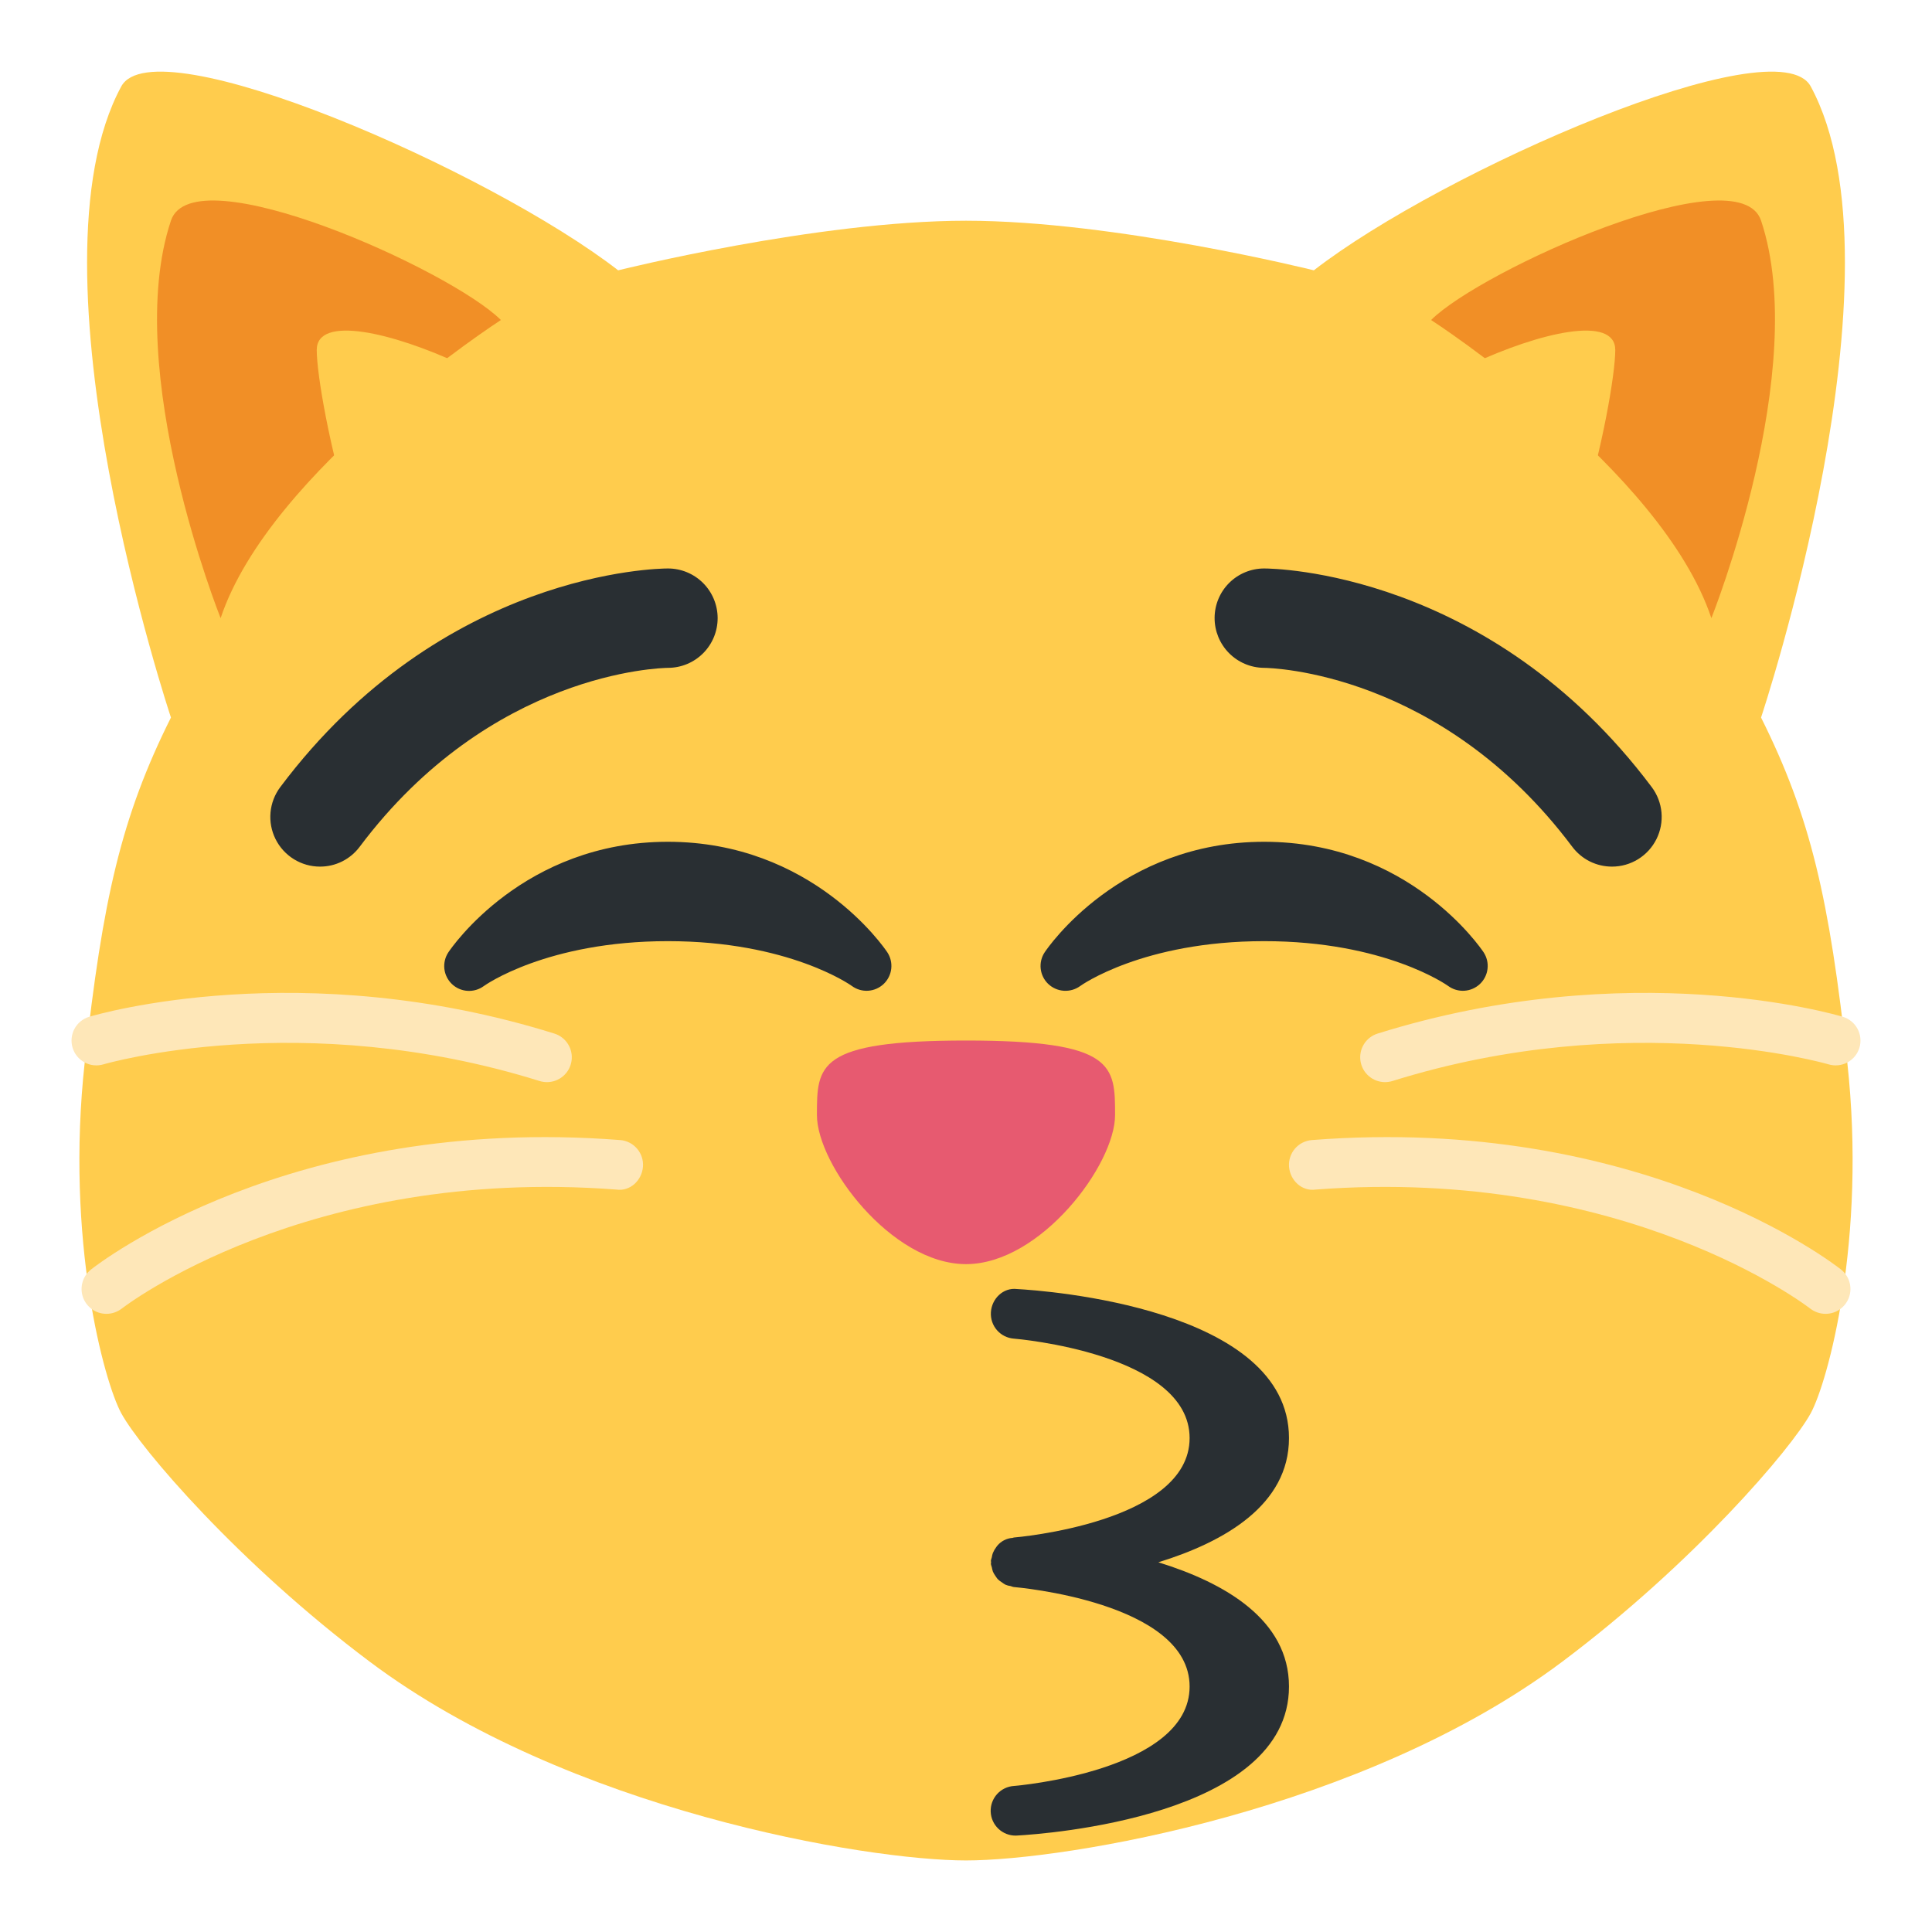 <svg width="108" height="108" viewBox="0 0 108 108" fill="none" xmlns="http://www.w3.org/2000/svg">
<g clip-path="url(#clip0_932_5679)" filter="url(#filter0_d_932_5679)">
<path d="M103.261 55.358C102.264 46.278 101.222 41.667 98.444 36.111C98.444 36.111 106.778 11.111 101.222 0.833C99.35 -2.628 80.656 5.522 73.444 11.111C73.444 11.111 62.333 8.339 54 8.339C45.667 8.339 34.556 11.111 34.556 11.111C27.344 5.522 8.65 -2.628 6.778 0.833C1.222 11.111 9.556 36.111 9.556 36.111C6.778 41.667 5.736 46.278 4.739 55.358C3.642 65.314 5.825 73.25 6.778 75C7.861 76.989 13.353 83.403 20.667 88.889C31.778 97.222 48.444 100 54 100C59.556 100 76.222 97.222 87.333 88.889C94.647 83.403 100.139 76.989 101.222 75C102.175 73.25 104.358 65.314 103.261 55.358V55.358Z" fill="#FFCC4D"/>
<path d="M54 54.166C62.333 54.166 62.333 55.555 62.333 58.333C62.333 61.111 58.167 66.666 54 66.666C49.833 66.666 45.667 61.111 45.667 58.333C45.667 55.555 45.664 54.166 54 54.166Z" fill="#E75A70"/>
<path d="M9.556 8.333C10.797 4.605 25.222 11.111 28 13.889C28 13.889 15.111 22.222 12.333 30.555C12.333 30.555 6.778 16.666 9.556 8.333ZM98.445 8.333C97.203 4.605 82.778 11.111 80 13.889C80 13.889 92.889 22.222 95.667 30.555C95.667 30.555 101.222 16.666 98.445 8.333Z" fill="#F18F26"/>
<path d="M17.706 15.564C17.706 11.636 34.556 19.444 31.778 22.222C29 25 26.222 26.675 23.445 29.453C20.667 32.23 17.706 18.341 17.706 15.564ZM90.294 15.564C90.294 11.636 73.445 19.444 76.222 22.222C79 25 81.778 26.675 84.556 29.453C87.333 32.23 90.294 18.341 90.294 15.564V15.564Z" fill="#FFCC4D"/>
<path d="M5.947 69.444C5.659 69.444 5.378 69.354 5.143 69.187C4.908 69.02 4.731 68.784 4.636 68.511C4.542 68.239 4.534 67.944 4.615 67.667C4.695 67.391 4.86 67.146 5.086 66.967C5.536 66.614 16.253 58.3 34.664 59.73C35.428 59.786 36 60.456 35.942 61.219C35.883 61.983 35.228 62.611 34.45 62.497C17.136 61.181 6.908 69.069 6.808 69.15C6.561 69.34 6.259 69.444 5.947 69.444V69.444ZM30.581 56.492C30.44 56.492 30.301 56.471 30.167 56.431C16.861 52.272 5.897 55.467 5.786 55.497C5.612 55.55 5.428 55.567 5.247 55.549C5.066 55.531 4.89 55.477 4.729 55.391C4.569 55.304 4.427 55.187 4.311 55.046C4.196 54.905 4.109 54.743 4.057 54.568C4.004 54.394 3.987 54.21 4.005 54.029C4.023 53.847 4.077 53.672 4.163 53.511C4.25 53.35 4.367 53.208 4.508 53.093C4.649 52.978 4.812 52.891 4.986 52.839C5.467 52.694 16.892 49.375 30.992 53.778C31.308 53.877 31.578 54.086 31.753 54.367C31.929 54.648 31.998 54.983 31.948 55.311C31.899 55.638 31.734 55.938 31.483 56.154C31.232 56.371 30.912 56.49 30.581 56.492V56.492ZM102.053 69.444C102.341 69.444 102.622 69.354 102.857 69.187C103.092 69.02 103.269 68.784 103.364 68.511C103.458 68.239 103.466 67.944 103.385 67.667C103.305 67.391 103.14 67.146 102.914 66.967C102.464 66.614 91.747 58.3 73.336 59.73C73.154 59.744 72.977 59.794 72.814 59.876C72.652 59.958 72.507 60.072 72.388 60.21C72.27 60.348 72.18 60.509 72.123 60.682C72.066 60.855 72.044 61.038 72.058 61.219C72.117 61.983 72.772 62.611 73.55 62.497C90.864 61.181 101.092 69.069 101.192 69.15C101.438 69.34 101.741 69.444 102.053 69.444V69.444ZM77.419 56.492C77.555 56.492 77.697 56.472 77.833 56.431C91.139 52.272 102.103 55.467 102.214 55.497C102.388 55.55 102.572 55.567 102.753 55.549C102.934 55.531 103.11 55.477 103.271 55.391C103.431 55.304 103.573 55.187 103.689 55.046C103.804 54.905 103.891 54.743 103.943 54.568C103.996 54.394 104.013 54.21 103.995 54.029C103.977 53.847 103.923 53.672 103.837 53.511C103.75 53.35 103.633 53.208 103.492 53.093C103.351 52.978 103.188 52.891 103.014 52.839C102.533 52.694 91.108 49.375 77.008 53.778C76.692 53.877 76.422 54.086 76.246 54.367C76.071 54.648 76.002 54.983 76.052 55.311C76.101 55.638 76.266 55.938 76.517 56.154C76.768 56.371 77.088 56.49 77.419 56.492V56.492Z" fill="#FEE7B8"/>
<path d="M64.753 83.333C68.461 82.189 72.055 80.122 72.055 76.389C72.055 69.114 58.411 68.144 56.853 68.058C56.083 67.961 55.436 68.597 55.392 69.358C55.369 69.724 55.491 70.084 55.733 70.36C55.974 70.636 56.315 70.805 56.681 70.831C56.778 70.836 66.5 71.661 66.5 76.389C66.5 81.117 56.778 81.942 56.681 81.947C56.653 81.95 56.633 81.964 56.605 81.969C56.441 81.98 56.28 82.024 56.133 82.099C55.985 82.174 55.855 82.278 55.75 82.406C55.733 82.425 55.719 82.45 55.703 82.467C55.622 82.573 55.555 82.688 55.503 82.811C55.472 82.886 55.458 82.969 55.444 83.05C55.431 83.114 55.397 83.178 55.392 83.245C55.389 83.275 55.403 83.303 55.403 83.333C55.403 83.364 55.389 83.392 55.392 83.419C55.397 83.489 55.428 83.547 55.444 83.614C55.461 83.695 55.475 83.778 55.505 83.856C55.544 83.942 55.592 84.024 55.647 84.1C55.694 84.164 55.73 84.231 55.786 84.286C55.854 84.352 55.93 84.41 56.011 84.458C56.078 84.506 56.136 84.55 56.208 84.586C56.298 84.624 56.392 84.65 56.489 84.661C56.553 84.678 56.611 84.711 56.681 84.717C56.778 84.725 66.5 85.55 66.5 90.278C66.5 95.006 56.778 95.831 56.681 95.836C56.32 95.859 55.982 96.022 55.739 96.289C55.496 96.557 55.367 96.909 55.38 97.271C55.392 97.632 55.545 97.975 55.807 98.225C56.068 98.475 56.416 98.614 56.778 98.611L56.853 98.608C58.411 98.522 72.055 97.553 72.055 90.278C72.055 86.544 68.461 84.478 64.753 83.333ZM82.933 49.231C82.764 48.978 78.725 43.056 70.667 43.056C62.611 43.056 58.569 48.978 58.4 49.231C58.219 49.502 58.14 49.828 58.176 50.153C58.212 50.477 58.361 50.778 58.597 51.003C58.834 51.228 59.143 51.363 59.469 51.384C59.795 51.405 60.119 51.312 60.383 51.12C60.417 51.092 63.889 48.611 70.667 48.611C77.406 48.611 80.872 51.058 80.95 51.114C81.213 51.308 81.535 51.403 81.861 51.383C82.186 51.362 82.494 51.228 82.731 51.004C82.968 50.779 83.118 50.478 83.154 50.154C83.192 49.83 83.113 49.503 82.933 49.231V49.231ZM49.6 49.231C49.431 48.978 45.392 43.056 37.333 43.056C29.278 43.056 25.236 48.978 25.067 49.231C24.885 49.502 24.805 49.83 24.84 50.155C24.876 50.48 25.026 50.782 25.262 51.008C25.499 51.234 25.808 51.369 26.134 51.389C26.461 51.41 26.784 51.314 27.047 51.12C27.083 51.092 30.553 48.611 37.333 48.611C44.072 48.611 47.539 51.058 47.617 51.114C47.879 51.308 48.202 51.403 48.527 51.383C48.853 51.362 49.161 51.228 49.398 51.004C49.634 50.779 49.784 50.478 49.821 50.154C49.858 49.83 49.78 49.503 49.6 49.231V49.231ZM90.114 44.444C89.682 44.445 89.256 44.345 88.87 44.153C88.484 43.96 88.148 43.679 87.889 43.333C80.553 33.553 71.053 33.336 70.65 33.333C69.916 33.325 69.214 33.027 68.699 32.505C68.183 31.982 67.895 31.276 67.897 30.542C67.899 29.808 68.191 29.105 68.71 28.587C69.23 28.069 69.933 27.778 70.667 27.778C71.178 27.778 83.269 27.917 92.333 40C92.643 40.413 92.831 40.903 92.878 41.417C92.924 41.93 92.827 42.446 92.596 42.908C92.366 43.369 92.012 43.757 91.573 44.029C91.135 44.3 90.629 44.444 90.114 44.444ZM17.886 44.444C17.37 44.444 16.865 44.3 16.427 44.029C15.988 43.757 15.634 43.369 15.404 42.908C15.173 42.446 15.076 41.93 15.122 41.417C15.169 40.903 15.357 40.413 15.667 40C24.728 27.917 36.822 27.778 37.333 27.778C38.07 27.776 38.777 28.068 39.299 28.587C39.821 29.107 40.115 29.813 40.117 30.55C40.118 31.287 39.827 31.994 39.307 32.516C38.787 33.038 38.081 33.332 37.344 33.333C36.911 33.339 27.43 33.572 20.108 43.333C19.85 43.679 19.515 43.96 19.129 44.153C18.743 44.346 18.317 44.446 17.886 44.444V44.444Z" fill="#292F33"/>
</g>
<defs>
<filter id="filter0_d_932_5679" x="0" y="0" width="108" height="108" filterUnits="userSpaceOnUse" color-interpolation-filters="sRGB">
<feFlood flood-opacity="0" result="BackgroundImageFix"/>
<feColorMatrix in="SourceAlpha" type="matrix" values="0 0 0 0 0 0 0 0 0 0 0 0 0 0 0 0 0 0 127 0" result="hardAlpha"/>
<feOffset dy="4"/>
<feGaussianBlur stdDeviation="2"/>
<feComposite in2="hardAlpha" operator="out"/>
<feColorMatrix type="matrix" values="0 0 0 0 0 0 0 0 0 0 0 0 0 0 0 0 0 0 0.25 0"/>
<feBlend mode="normal" in2="BackgroundImageFix" result="effect1_dropShadow_932_5679"/>
<feBlend mode="normal" in="SourceGraphic" in2="effect1_dropShadow_932_5679" result="shape"/>
</filter>
<clipPath id="clip0_932_5679">
<rect width="100" height="100" fill="white" transform="translate(4)"/>
</clipPath>
</defs>
</svg>
